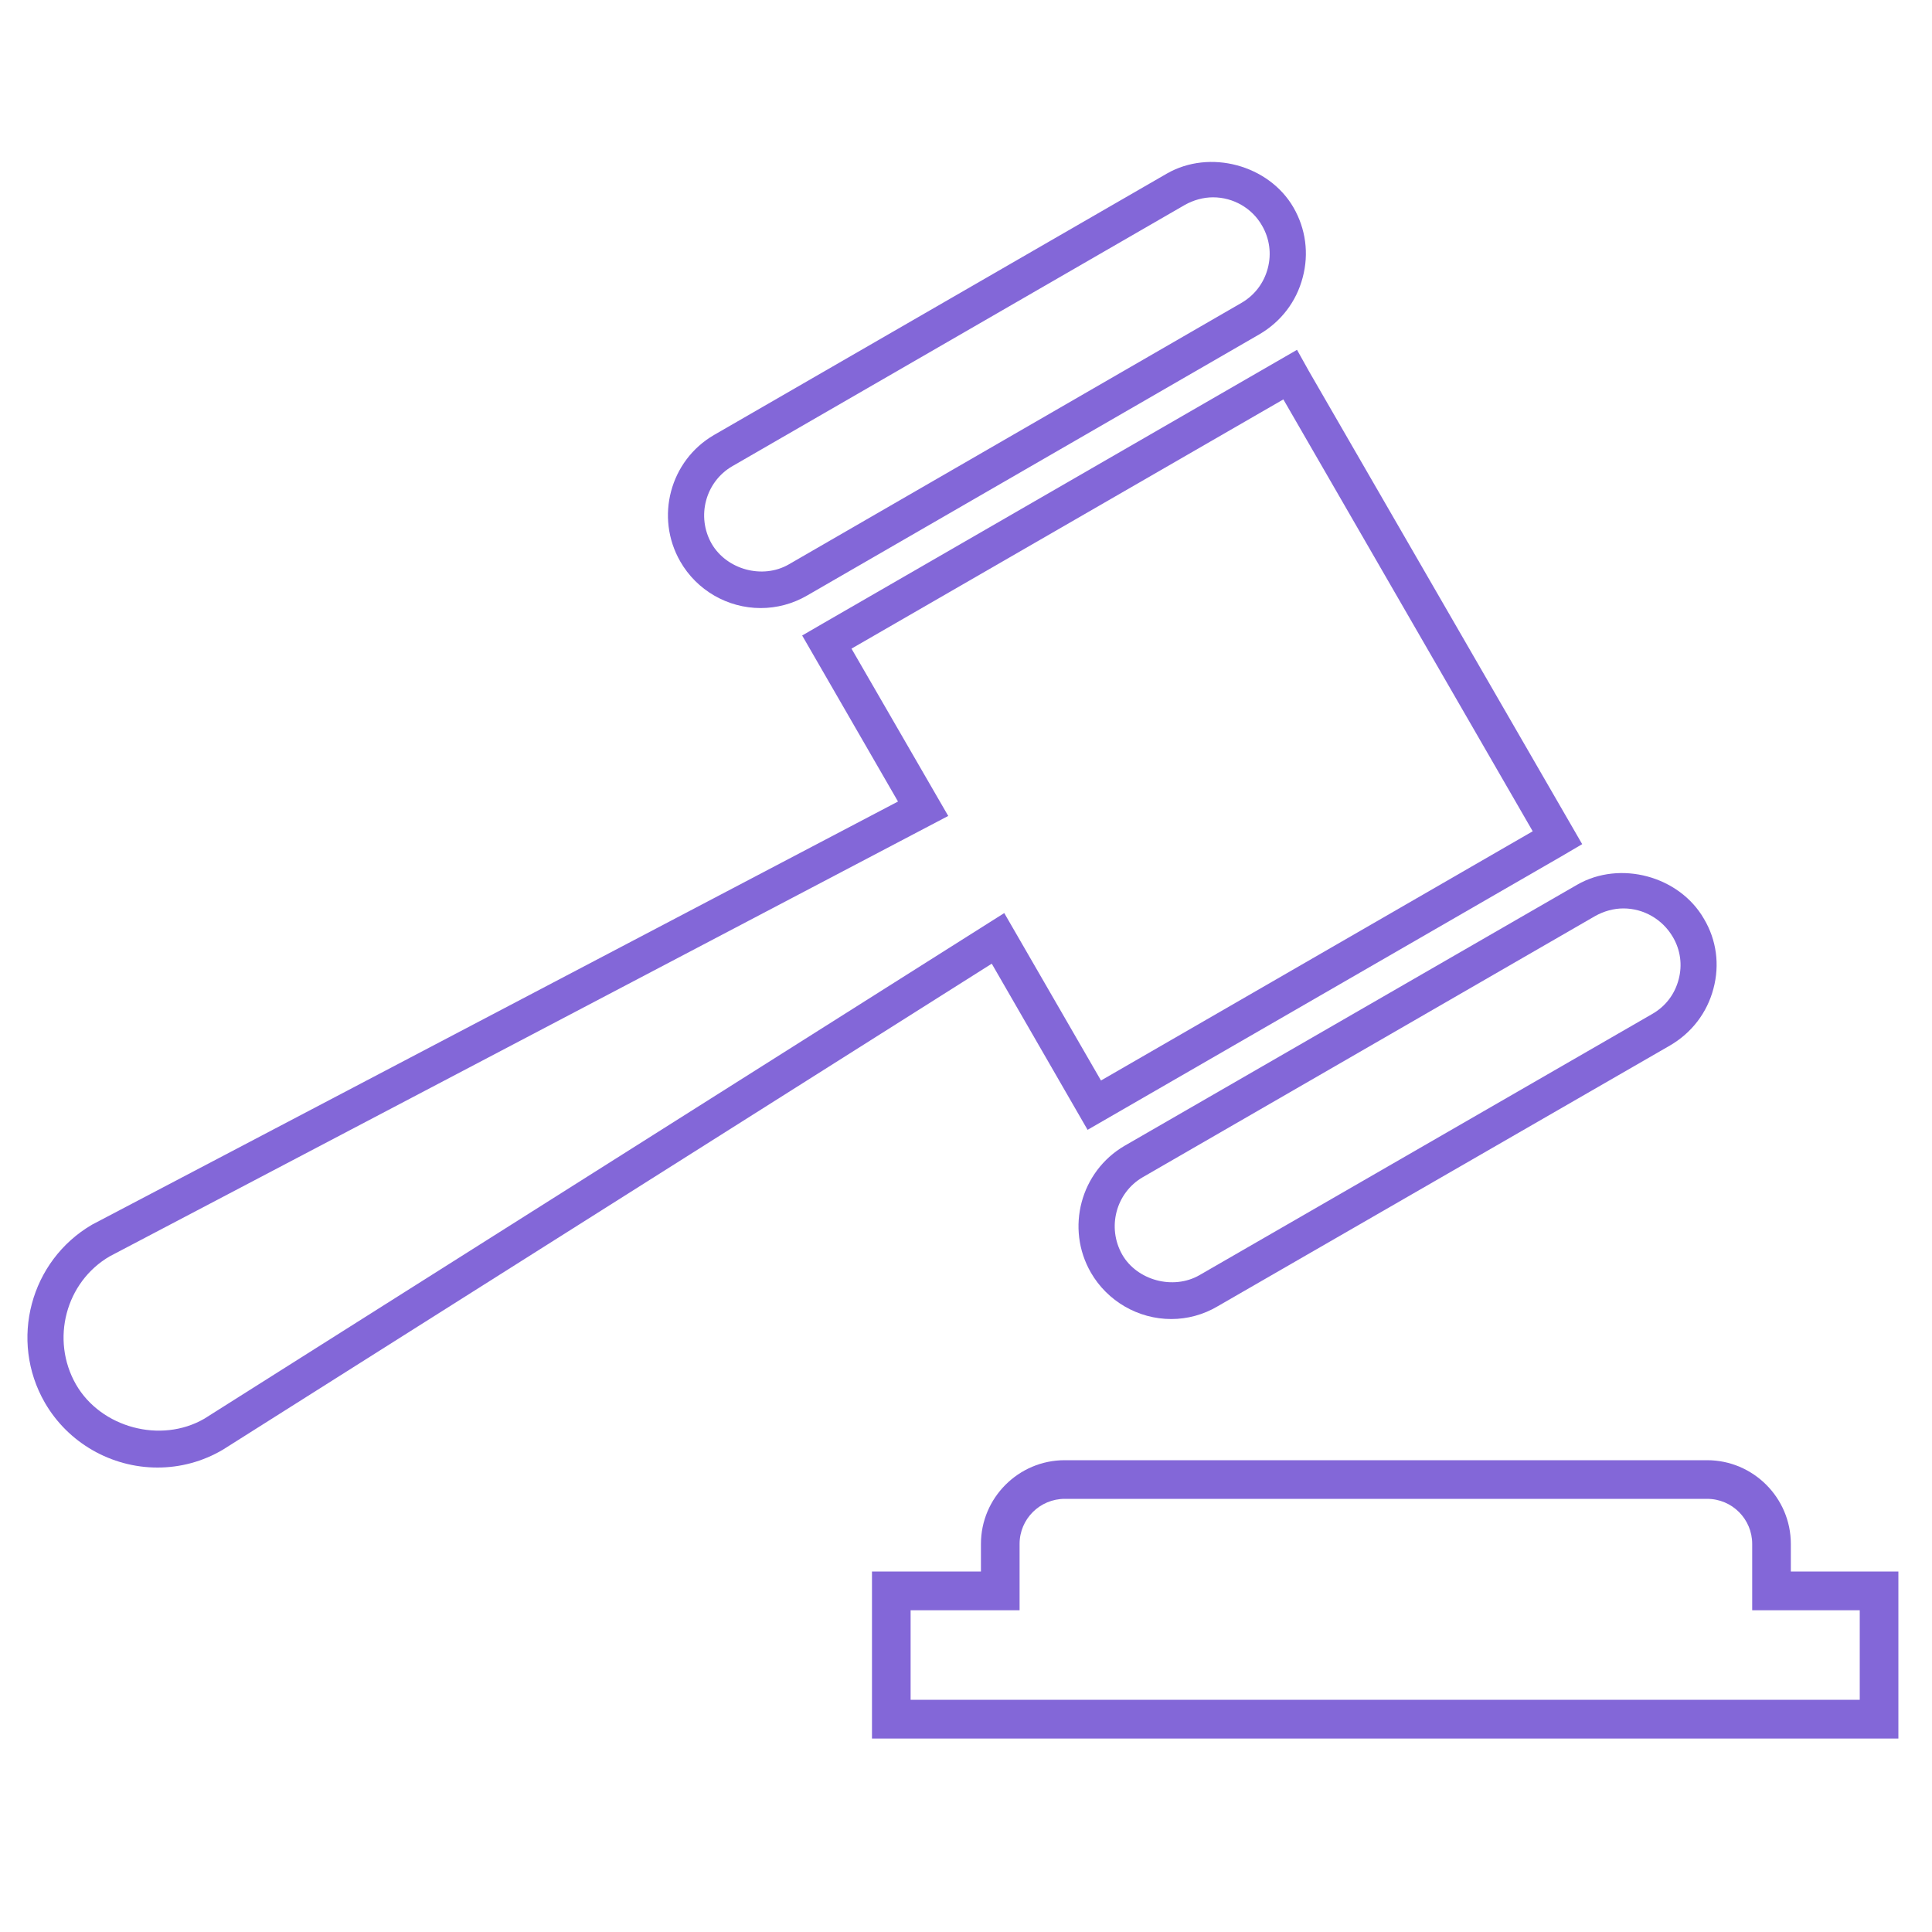 <?xml version="1.0" encoding="utf-8"?>
<!-- Generator: Adobe Illustrator 16.0.0, SVG Export Plug-In . SVG Version: 6.00 Build 0)  -->
<!DOCTYPE svg PUBLIC "-//W3C//DTD SVG 1.1//EN" "http://www.w3.org/Graphics/SVG/1.1/DTD/svg11.dtd">
<svg version="1.1" id="Layer_1" xmlns="http://www.w3.org/2000/svg" xmlns:xlink="http://www.w3.org/1999/xlink" x="0px" y="0px"
	 width="15px" height="15px" viewBox="0 0 15 15" enable-background="new 0 0 15 15" xml:space="preserve">
<g>
	<g>
		<path fill="#8367D8" d="M1.223,11.394c-0.359,0-0.695-0.192-0.875-0.504C0.07,10.407,0.235,9.788,0.715,9.508l6.257-3.285
			L6.228,4.934L6.39,4.84l3.68-2.124l0.092,0.165l2.122,3.673l-0.16,0.094L8.444,8.772l-0.744-1.29l-5.969,3.773
			C1.574,11.348,1.399,11.394,1.223,11.394z M6.611,5.036l0.751,1.299L0.852,9.754C0.51,9.953,0.391,10.401,0.59,10.749
			c0.194,0.336,0.659,0.461,0.996,0.266l6.211-3.926l0.751,1.3L11.9,6.454L9.964,3.101L6.611,5.036z"/>
	</g>
	<g>
		<path fill="#8367D8" d="M9.094,10.241L9.094,10.241c-0.258,0-0.496-0.139-0.624-0.36C8.271,9.536,8.39,9.095,8.731,8.896
			l3.514-2.027c0.334-0.192,0.793-0.067,0.984,0.264c0.098,0.164,0.124,0.357,0.074,0.543c-0.049,0.187-0.169,0.343-0.337,0.441
			l-3.514,2.026C9.344,10.207,9.219,10.241,9.094,10.241z M12.604,7.053c-0.075,0-0.151,0.021-0.219,0.059L8.872,9.14
			C8.664,9.261,8.593,9.53,8.713,9.741c0.114,0.199,0.395,0.277,0.6,0.159l3.514-2.027c0.104-0.059,0.176-0.154,0.206-0.269
			c0.03-0.112,0.014-0.229-0.045-0.329C12.908,7.138,12.762,7.053,12.604,7.053z"/>
	</g>
	<g>
		<path fill="#8367D8" d="M5.906,4.721L5.906,4.721c-0.257,0-0.496-0.138-0.624-0.361c-0.198-0.344-0.08-0.785,0.262-0.983
			l3.515-2.029c0.334-0.192,0.792-0.067,0.983,0.262c0.096,0.166,0.122,0.359,0.072,0.545c-0.049,0.187-0.168,0.342-0.335,0.44
			l-3.515,2.03C6.155,4.688,6.031,4.721,5.906,4.721z M9.418,1.532c-0.075,0-0.151,0.021-0.219,0.059L5.685,3.62
			c-0.208,0.121-0.28,0.39-0.16,0.601c0.117,0.202,0.396,0.278,0.599,0.161l3.514-2.03c0.102-0.059,0.175-0.154,0.205-0.269
			c0.03-0.113,0.014-0.231-0.045-0.332C9.721,1.616,9.575,1.532,9.418,1.532z"/>
	</g>
	<g>
		<path fill="#8367D8" d="M14.74,13.498h-7.97v-1.297h0.846v-0.214c0-0.358,0.292-0.65,0.65-0.65h4.988
			c0.358,0,0.65,0.292,0.65,0.65v0.214h0.835V13.498z M7.07,13.197h7.369v-0.695h-0.835v-0.515c0-0.193-0.156-0.35-0.35-0.35H8.267
			c-0.193,0-0.351,0.156-0.351,0.35v0.515H7.07V13.197z"/>
	</g>
</g>
</svg>

